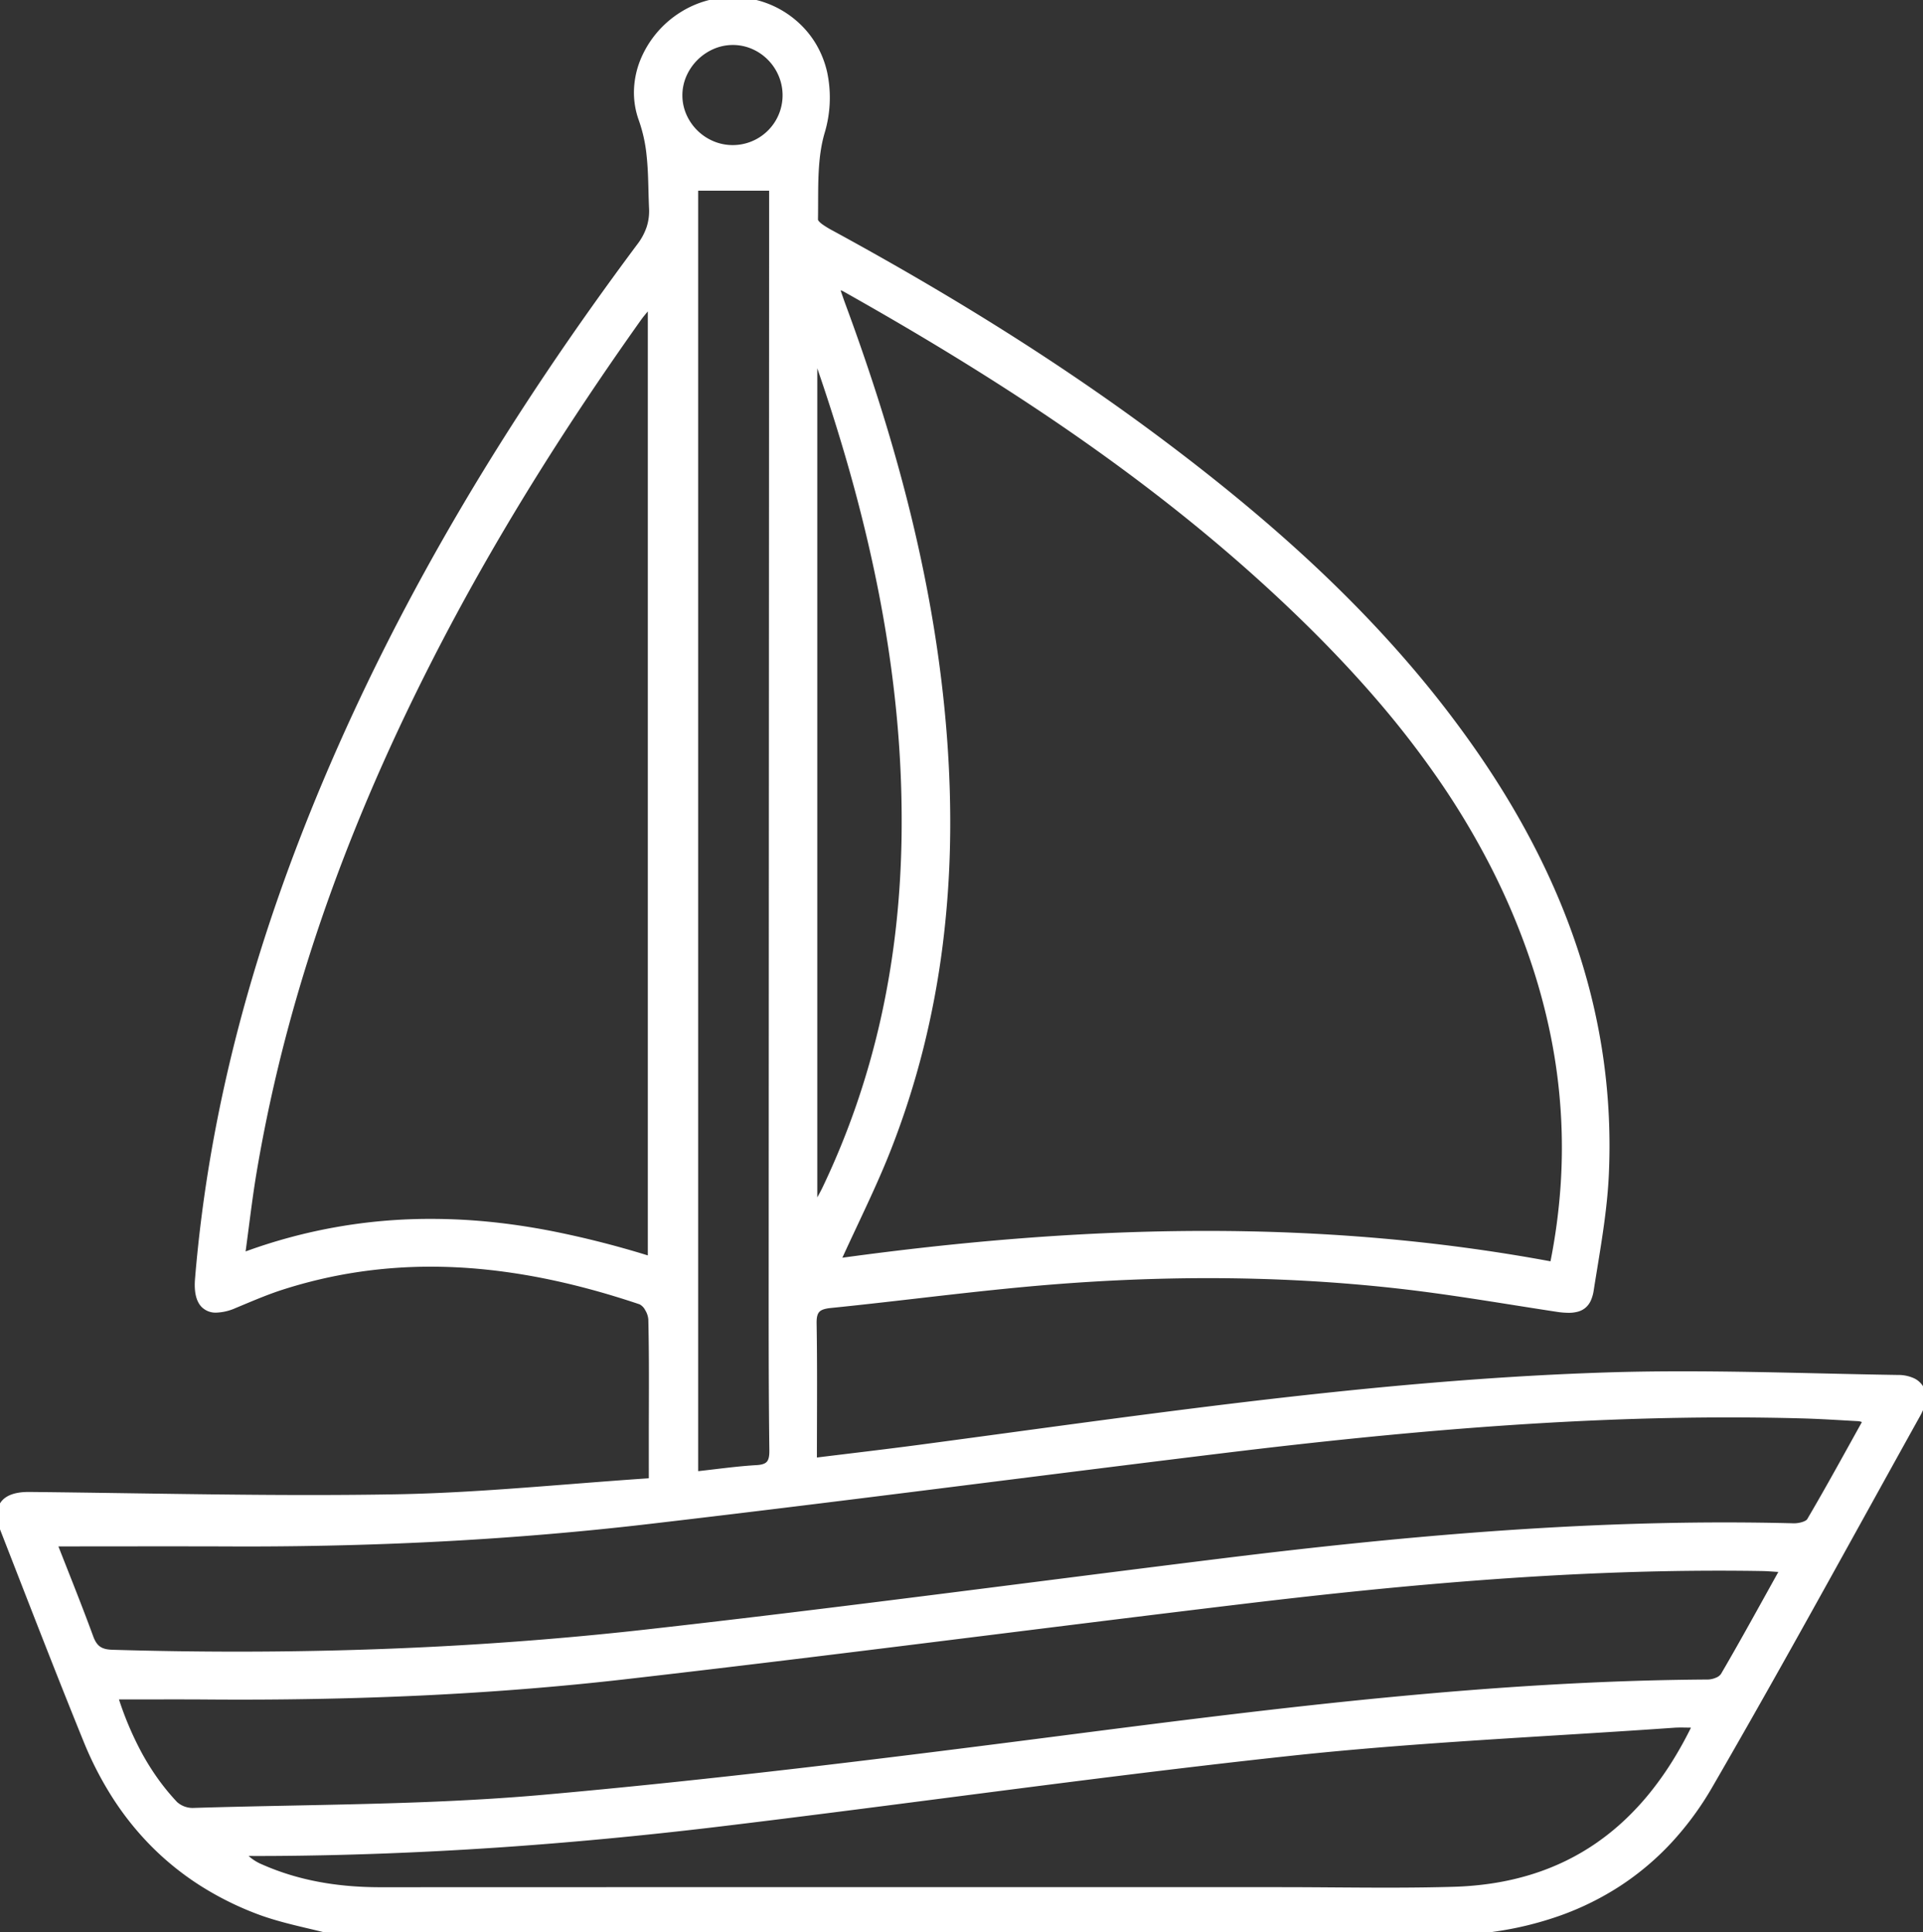 <svg id="Group_576" data-name="Group 576" xmlns="http://www.w3.org/2000/svg" xmlns:xlink="http://www.w3.org/1999/xlink" width="995.202" height="1000" viewBox="0 0 995.202 1000">
  <rect x="0" y="0" width="995.202" height="1000" fill="#333333" stroke="none"/>
  <defs>
    <clipPath id="clip-path">
      <rect id="Rectangle_695" data-name="Rectangle 695" width="995.202" height="1000" fill="#fff" stroke="#fff" stroke-linecap="round" stroke-linejoin="bevel" stroke-width="3"/>
    </clipPath>
  </defs>
  <g id="Group_575" data-name="Group 575" clip-path="url(#clip-path)">
    <path id="Path_19655" data-name="Path 19655" d="M173.306,1000c-13.409-3.567-27.262-5.975-40.149-10.907-42.411-16.235-71.523-46.505-88.52-88.3-14.68-36.1-28.7-72.476-42.863-108.787-4.754-12.188.164-18.411,13.427-18.281,63.1.624,126.22,2.307,189.291,1.216,43.841-.759,87.618-5.4,132.782-8.4V744.323c0-20.506.243-41.016-.256-61.509-.076-3.183-2.873-8.243-5.524-9.135C270.38,653.113,208.576,645.916,145.78,666.1c-8.329,2.677-16.4,6.2-24.493,9.563-13.315,5.524-20.039.7-18.86-13.654,7.34-89.329,31.306-174.408,65.953-256.7,42.015-99.782,98.057-191.4,162.658-277.976,4.543-6.085,6.708-12.086,6.359-19.677-.707-15.431.177-30.547-5.391-45.908C324.645,41.439,334.7,19.111,352.9,7.659a48.978,48.978,0,0,1,58.14,4.094c16.532,14.114,20.264,36.113,14.215,56.906-4.12,14.174-3.136,29.934-3.431,45.005-.044,2.291,5.083,5.206,8.3,6.956,59.776,32.541,117.6,68.165,172.041,109.1C663.588,275.9,720.009,327.211,763.9,390.977c44.909,65.24,70.84,136.61,67.229,216.773-.9,20.039-4.694,39.987-7.817,59.873-1.48,9.414-6.515,11.538-17.662,9.84-26.985-4.107-53.911-8.825-81.019-11.906-59.341-6.748-118.914-7-178.382-2.348-38.881,3.037-77.58,8.368-116.4,12.29-6.513.658-8.838,2.641-8.723,9.425.4,23.364.151,46.74.151,71.161,18.933-2.343,36.9-4.42,54.827-6.808C593.784,733.594,711.3,715.83,830.142,711.892c50.678-1.68,101.489.47,152.234,1.268,11.9.188,16.058,8.165,10.187,18.717-35.706,64.2-70.835,128.73-107.654,192.282-24.775,42.761-63.059,67.307-112.281,74.232a39.737,39.737,0,0,0-5.56,1.61ZM803.6,654.582c10.98-54.075,7.209-106.018-9.855-156.973-22.97-68.58-65.157-124.62-116-174.692-71.273-70.193-153.954-124.672-240.687-173.469a30.9,30.9,0,0,0-4.41-1.456c1.511,4.344,2.5,7.34,3.59,10.3,26.685,72.254,46.492,146.115,52.327,223.257,5.521,72.966-1.975,144.234-28.8,212.739-7.656,19.554-17.193,38.372-26.33,58.553,123.446-17.1,246.464-21.386,370.165,1.746m-466.84-2.766V157.023c-2.782,3.416-4.671,5.482-6.278,7.747-36.971,52.022-71.093,105.812-100.855,162.314-46.5,88.273-81.653,180.548-98.284,279.317-2.333,13.85-3.893,27.831-6.064,43.6A277.5,277.5,0,0,1,231.9,632.512c35.706,1.028,70.174,8.629,104.862,19.3M28.033,798.9c6.208,15.917,12.791,32.141,18.8,48.577,2.114,5.78,5.213,7.744,11.366,7.927,92.2,2.729,184.255-.183,275.871-10.453,99.858-11.2,199.465-24.611,299.2-36.935,97.927-12.1,196.081-20.634,294.918-18.072,2.842.073,7.217-.916,8.376-2.883,10.007-17,19.437-34.333,29.234-51.917a24.642,24.642,0,0,0-3.864-1.041c-9.748-.527-19.494-1.182-29.25-1.448-100.132-2.734-199.611,5.785-298.848,17.874-99.722,12.146-199.324,25.279-299.106,36.9-71.15,8.285-142.666,11.76-214.336,11.5-30.539-.115-61.081-.021-92.359-.021m894.759,13.367c-4.955-.292-7.833-.569-10.716-.618C821.75,810.119,732,818,642.471,828.747c-106.548,12.783-212.953,26.769-319.563,38.97-71.49,8.18-143.381,10.943-215.364,10.411-15.818-.117-31.638-.018-48.048-.018,6.654,20.7,16.1,39.742,31.045,55.63,2.074,2.2,6.213,3.622,9.339,3.522,60.478-1.9,121.181-1.453,181.367-6.8,90.013-8.008,179.781-19.186,269.431-30.751,110.713-14.278,221.375-28.24,333.241-28.916,2.74-.016,6.774-1.482,7.99-3.567,10.286-17.608,20.055-35.515,30.884-54.957m-45.274,80.466c-4.739,0-7.984-.2-11.2.029-66.169,4.665-132.544,7.431-198.45,14.536-98.571,10.628-196.762,24.72-295.205,36.575-76.9,9.258-154.11,14.8-231.625,15.256-5.266.031-10.534.005-15.8.005a24.184,24.184,0,0,0,9.91,7.3c19.669,8.686,40.363,11.88,61.757,11.872q232.821-.1,465.64-.037c29.934,0,59.891.689,89.8-.19,58.879-1.735,99.268-31.539,125.173-85.347M359.813,97.2V763.131c11.22-1.213,21.529-2.711,31.891-3.311,6.455-.373,8.031-3.076,7.953-9.153-.358-27.982-.365-55.969-.358-83.957q.09-268,.237-536c.005-11.549,0-23.1,0-33.509Zm61.655,525.137c.506.162,1.015.324,1.521.488,1.333-2.484,2.771-4.916,3.987-7.455,27.108-56.677,39.784-116.73,41.055-179.264,1.733-85.021-16.308-166.617-43.823-246.482-.4-1.151-1.294-2.129-2.74-4.438ZM379.073,76.6A27.041,27.041,0,0,0,406.5,49.65c.167-15.4-12.5-28.136-27.711-27.865-14.743.264-27.218,12.971-27.142,27.651A27.669,27.669,0,0,0,379.073,76.6" transform="translate(0.001 0)" fill="#fff"/>
    <path id="Path_19655_-_Outline" data-name="Path 19655 - Outline" d="M767.067,1001.5H173.306l-.386-.05c-4.2-1.117-8.524-2.139-12.706-3.128-9.178-2.169-18.668-4.412-27.594-7.828a160.9,160.9,0,0,1-29.61-14.909,147.109,147.109,0,0,1-24.709-20,152.974,152.974,0,0,1-19.888-24.834,178.311,178.311,0,0,1-15.167-29.4c-11.985-29.474-23.719-59.619-35.066-88.771-2.556-6.567-5.2-13.358-7.8-20.035-2.47-6.333-2.5-11.336-.086-14.869,2.475-3.623,7.355-5.459,14.5-5.459l.421,0c17.441.172,35.175.43,52.324.679,30.335.441,61.7.9,92.541.9,15.9,0,30.418-.117,44.385-.359,30.158-.522,59.664-2.836,90.9-5.285,13.189-1.034,26.812-2.1,40.406-3.015V744.323c0-5.061.015-10.206.029-15.182.044-15.179.09-30.874-.285-46.291a10.833,10.833,0,0,0-1.591-4.7,6.929,6.929,0,0,0-2.912-3.045c-9.122-3.07-18.174-5.805-26.9-8.13-9.122-2.43-18.2-4.493-26.981-6.133-9.129-1.7-18.234-3.008-27.063-3.872-9.141-.9-18.277-1.349-27.152-1.349a254.855,254.855,0,0,0-38.224,2.857,248,248,0,0,0-38.453,9.057c-6.942,2.231-13.838,5.116-20.508,7.906-1.268.53-2.579,1.079-3.87,1.614a26.537,26.537,0,0,1-9.886,2.342,10.145,10.145,0,0,1-7.815-3.114c-2.687-2.917-3.773-7.759-3.229-14.391,1.8-21.927,4.677-44.253,8.547-66.359,3.744-21.39,8.533-43.222,14.234-64.889,5.5-20.891,12.01-42.274,19.36-63.555,7.055-20.427,15.1-41.407,23.924-62.357,10.291-24.44,21.764-49.153,34.1-73.452,11.9-23.44,24.971-47.217,38.85-70.672,13.33-22.527,27.825-45.467,43.084-68.182,14.575-21.7,30.322-43.9,46.8-65.985a31.235,31.235,0,0,0,4.793-8.849,26.855,26.855,0,0,0,1.27-9.861c-.14-3.059-.219-6.145-.3-9.129-.154-6-.312-12.209-.982-18.269A77.413,77.413,0,0,0,330.6,62.261a42.062,42.062,0,0,1-2.489-15.977,45.676,45.676,0,0,1,3.37-15.465A52.459,52.459,0,0,1,352.1,6.389,50.977,50.977,0,0,1,379.268-1.5,50.316,50.316,0,0,1,412.01,10.612a48.713,48.713,0,0,1,10.364,12.3,50.353,50.353,0,0,1,5.7,14.456,63.609,63.609,0,0,1-1.382,31.71c-3.235,11.129-3.267,23.5-3.3,35.463-.008,3.008-.016,6.119-.075,9.152,0,.007.049.777,2.315,2.443a47.459,47.459,0,0,0,5.2,3.167c65.761,35.8,122.1,71.523,172.226,109.216,33.825,25.433,62.477,49.692,87.592,74.162,14.037,13.677,27.238,27.712,39.237,41.717a549.7,549.7,0,0,1,35.248,45.728c5.666,8.231,11.043,16.587,15.982,24.838,5.045,8.427,9.782,16.992,14.078,25.455,4.383,8.635,8.437,17.417,12.048,26.1,3.68,8.853,7.009,17.864,9.892,26.783,2.936,9.081,5.5,18.331,7.61,27.492,2.15,9.32,3.9,18.818,5.2,28.231,1.323,9.568,2.221,19.323,2.668,29,.454,9.825.458,19.848.01,29.791-.74,16.426-3.444,33-6.059,49.022-.589,3.612-1.2,7.348-1.775,11.016a20.1,20.1,0,0,1-1.442,5.168,10.678,10.678,0,0,1-2.67,3.723,10.131,10.131,0,0,1-3.954,2.122,17.785,17.785,0,0,1-5.013.627,42.09,42.09,0,0,1-6.291-.55c-7.326-1.115-14.768-2.294-21.966-3.434-19.309-3.059-39.276-6.223-59-8.464-16.234-1.846-32.914-3.244-49.576-4.154-16.254-.888-32.957-1.339-49.646-1.339-25.588,0-52.125,1.06-78.873,3.15-24.051,1.879-48.448,4.684-72.042,7.4-14.52,1.67-29.534,3.4-44.325,4.89-3.078.311-4.9.917-5.92,1.966-1.057,1.091-1.5,2.923-1.454,5.941.286,16.863.239,33.435.19,50.981-.017,6.039-.035,12.267-.038,18.508,5.505-.679,10.97-1.341,16.27-1.984,12.7-1.539,24.691-2.993,36.858-4.614,15.371-2.048,31-4.167,46.11-6.216,50.3-6.821,102.315-13.873,153.614-19.505,27.621-3.032,52.834-5.423,77.079-7.307,27.219-2.115,52.531-3.544,77.383-4.367,12.709-.422,26.055-.626,40.8-.626,23.93,0,48.268.552,71.805,1.085,13.014.3,26.472.6,39.7.808a19.59,19.59,0,0,1,7.908,1.6,10.836,10.836,0,0,1,5,4.4c2.26,3.914,1.751,9.222-1.434,14.946-9.088,16.34-18.291,32.977-27.191,49.067-26.067,47.123-53.022,95.851-80.476,143.238a160.6,160.6,0,0,1-21.274,28.935,143.025,143.025,0,0,1-26.174,22.122,147.9,147.9,0,0,1-30.795,15.327,175.19,175.19,0,0,1-35.127,8.582,19.708,19.708,0,0,0-3.52.969c-.592.2-1.2.41-1.824.594Zm-593.565-3H766.847c.493-.151.985-.319,1.5-.495a22.248,22.248,0,0,1,4.069-1.1,172.192,172.192,0,0,0,34.524-8.432,144.9,144.9,0,0,0,30.17-15.014A140.022,140.022,0,0,0,862.736,951.8a157.6,157.6,0,0,0,20.874-28.395C911.05,876.046,938,827.331,964.057,780.221c8.9-16.091,18.1-32.729,27.195-49.073,2.652-4.766,3.169-9.023,1.457-11.988a7.9,7.9,0,0,0-3.659-3.18,16.646,16.646,0,0,0-6.7-1.319c-13.239-.208-26.7-.514-39.721-.809-23.52-.533-47.841-1.085-71.737-1.085-14.714,0-28.027.2-40.7.625-24.807.822-50.076,2.248-77.25,4.36-24.213,1.882-49.395,4.269-76.984,7.3-51.261,5.628-103.255,12.678-153.538,19.5-15.114,2.049-30.742,4.168-46.117,6.217-12.185,1.623-24.187,3.078-36.894,4.619-5.839.708-11.876,1.44-17.947,2.191l-1.684-1.489c0-6.812.019-13.625.038-20.214.05-17.53.1-34.089-.189-50.922-.066-3.878.643-6.37,2.3-8.079,1.564-1.615,3.889-2.472,7.774-2.864,14.77-1.492,29.774-3.217,44.284-4.886,23.621-2.716,48.045-5.524,72.151-7.407,26.826-2.1,53.441-3.159,79.107-3.159,16.744,0,33.5.452,49.81,1.343,16.721.914,33.46,2.317,49.752,4.169,19.786,2.249,39.786,5.418,59.127,8.482,7.193,1.139,14.631,2.318,21.948,3.432a39.205,39.205,0,0,0,5.839.516c3.216,0,5.435-.635,6.984-2,1.6-1.406,2.591-3.664,3.132-7.106.578-3.677,1.188-7.417,1.778-11.034,2.6-15.94,5.291-32.423,6.023-48.674.444-9.852.44-19.783-.01-29.517-.443-9.583-1.333-19.247-2.643-28.725-1.289-9.325-3.023-18.734-5.154-27.967-2.094-9.078-4.632-18.244-7.542-27.244-2.859-8.842-6.159-17.776-9.808-26.554-3.582-8.617-7.6-17.33-11.953-25.9a439.476,439.476,0,0,0-29.856-49.949,546.664,546.664,0,0,0-35.055-45.478c-11.94-13.937-25.079-27.906-39.052-41.521-25.023-24.38-53.579-48.558-87.3-73.913-50.011-37.6-106.226-73.251-171.857-108.979-5.489-2.989-9.134-5.545-9.08-8.3.059-3.008.067-6.106.074-9.1.031-12.171.063-24.757,3.416-36.293a60.609,60.609,0,0,0,1.338-30.207,47.355,47.355,0,0,0-5.358-13.6,45.714,45.714,0,0,0-9.728-11.543A47.317,47.317,0,0,0,379.268,1.5a47.982,47.982,0,0,0-25.573,7.428,49.437,49.437,0,0,0-19.438,23.017A42.684,42.684,0,0,0,331.1,46.4a39.075,39.075,0,0,0,2.312,14.843A80.361,80.361,0,0,1,337.6,80c.683,6.186.843,12.457,1,18.521.076,2.969.155,6.039.293,9.068.352,7.64-1.7,14.006-6.655,20.643-16.452,22.048-32.17,44.207-46.717,65.863-15.227,22.668-29.692,45.559-42.993,68.037-13.846,23.4-26.885,47.12-38.757,70.5-12.3,24.236-23.748,48.884-34.011,73.258-8.795,20.889-16.82,41.806-23.854,62.172-7.325,21.21-13.817,42.52-19.294,63.339-5.679,21.586-10.45,43.335-14.18,64.643-3.854,22.016-6.718,44.251-8.512,66.087a26.315,26.315,0,0,0,.309,7.563,9.6,9.6,0,0,0,2.136,4.549,7.183,7.183,0,0,0,5.608,2.146,23.647,23.647,0,0,0,8.737-2.113c1.287-.534,2.6-1.081,3.862-1.611,6.727-2.814,13.684-5.724,20.747-7.995a250.989,250.989,0,0,1,38.92-9.167,257.85,257.85,0,0,1,38.676-2.891c8.973,0,18.206.459,27.444,1.363,8.915.873,18.107,2.188,27.321,3.909,8.855,1.654,18.007,3.734,27.2,6.183,8.791,2.341,17.9,5.1,27.088,8.186,2.147.723,3.768,3.049,4.543,4.372a13.733,13.733,0,0,1,2,6.15c.376,15.457.33,31.173.286,46.372-.014,4.973-.029,10.116-.029,15.173v22.218l-1.4,1.5c-14.04.931-28.137,2.036-41.77,3.106-31.285,2.453-60.835,4.77-91.085,5.294-13.985.242-28.52.359-44.437.359-30.86,0-62.239-.456-92.585-.9-17.146-.249-34.876-.506-52.31-.679a23.788,23.788,0,0,0-8.175,1.116,8.428,8.428,0,0,0-4.243,3.034,8.126,8.126,0,0,0-1.265,4.8,21.5,21.5,0,0,0,1.668,7.284c2.605,6.678,5.249,13.469,7.805,20.037,11.344,29.142,23.073,59.277,35.05,88.73a175.313,175.313,0,0,0,14.909,28.9,149.977,149.977,0,0,0,19.5,24.346,144.106,144.106,0,0,0,24.205,19.593,157.9,157.9,0,0,0,29.057,14.629c8.738,3.344,18.129,5.563,27.211,7.71C165.044,996.381,169.322,997.392,173.5,998.5Zm543.923-18.474c-9.123,0-18.4-.065-27.368-.128s-18.237-.128-27.351-.128H642.055l-101.04,0-101.04,0c-66.884,0-154.955,0-243.07.042h-.079c-23.626,0-44-3.925-62.284-12a25.737,25.737,0,0,1-10.476-7.737l1.172-2.436c1.647,0,3.321,0,4.94.005s3.29.005,4.934.005c2.272,0,4.153-.005,5.919-.016,37.626-.223,76.637-1.678,115.95-4.325,37.333-2.514,76.194-6.188,115.5-10.92,38.642-4.653,77.894-9.735,115.853-14.65,58.741-7.605,119.482-15.47,179.37-21.927,45.873-4.945,92.728-7.837,138.04-10.633,19.825-1.223,40.325-2.488,60.465-3.908,1.088-.077,2.264-.113,3.7-.113,1.015,0,2.084.017,3.215.035,1.3.021,2.775.045,4.391.045l1.352,2.151a207.06,207.06,0,0,1-10.478,19.185,170.01,170.01,0,0,1-11.912,16.9,144.794,144.794,0,0,1-13.4,14.552,129.929,129.929,0,0,1-14.93,12.148,124.634,124.634,0,0,1-16.5,9.684,128.654,128.654,0,0,1-18.106,7.162A142.486,142.486,0,0,1,773.8,977.6a167.364,167.364,0,0,1-21.413,1.977C742.013,979.884,730.9,980.026,717.425,980.026Zm-54.881-3.256h.162c9.124,0,18.4.065,27.372.128s18.235.128,27.347.128c13.448,0,24.531-.142,34.877-.446a164.333,164.333,0,0,0,21.028-1.94,139.468,139.468,0,0,0,19.326-4.493,125.641,125.641,0,0,0,17.683-6.995,121.628,121.628,0,0,0,16.1-9.45,126.925,126.925,0,0,0,14.583-11.867,141.751,141.751,0,0,0,13.118-14.25,167.017,167.017,0,0,0,11.7-16.6c3.246-5.238,6.364-10.871,9.282-16.77q-1.083-.013-2.045-.03c-1.119-.018-2.175-.035-3.166-.035-1.363,0-2.472.034-3.488.105-20.154,1.421-40.66,2.686-60.492,3.91-45.278,2.794-92.1,5.683-137.9,10.621-59.857,6.453-120.582,14.316-179.307,21.919-37.966,4.916-77.225,10-115.88,14.653-39.362,4.739-78.276,8.418-115.661,10.935-39.374,2.651-78.447,4.109-116.134,4.332-1.772.01-3.658.016-5.936.016-1.647,0-3.32,0-4.939-.005l-1.508,0a24.464,24.464,0,0,0,7.089,4.426c17.895,7.9,37.871,11.744,61.072,11.744h.078c88.115-.037,176.187-.042,243.071-.042l101.04,0,101.04,0Zm-562.976-38a15.809,15.809,0,0,1-5.45-1.062,12.712,12.712,0,0,1-4.669-2.938A120.472,120.472,0,0,1,79.1,922.127a132.954,132.954,0,0,1-8.508-13.68,173.215,173.215,0,0,1-12.523-29.878L59.5,876.61c5.193,0,10.393-.01,15.421-.02,4.912-.01,9.992-.019,14.948-.019,6.791,0,12.412.018,17.689.057,5.688.042,11.407.063,17,.063,34.335,0,67.733-.811,99.266-2.409,33.982-1.723,67.263-4.433,98.918-8.055,63.669-7.287,128.333-15.343,190.869-23.134,42.169-5.254,85.774-10.687,128.686-15.835,46.82-5.618,86-9.539,123.3-12.342,44.393-3.336,84.9-4.957,123.83-4.957,7.6,0,15.226.064,22.679.19,1.9.033,3.795.162,6.2.325,1.324.09,2.824.192,4.58.3L924.1,813c-2.536,4.552-5.035,9.061-7.453,13.421-8,14.432-15.561,28.064-23.446,41.563a8.636,8.636,0,0,1-4.139,3.186,14.118,14.118,0,0,1-5.137,1.124c-26.892.162-54.243,1.076-83.614,2.793-26.272,1.536-53.521,3.681-83.3,6.557-53.5,5.168-106.895,11.913-166.141,19.554-40.306,5.2-87.817,11.251-134.6,16.711-49.568,5.786-93.691,10.38-134.892,14.046-19.257,1.712-40.369,2.983-64.544,3.885-21.545.8-43.476,1.247-64.685,1.676-17.124.346-34.831.7-52.224,1.25C99.81,938.766,99.689,938.767,99.568,938.767Zm-38-59.158a167.733,167.733,0,0,0,11.664,27.407,129.947,129.947,0,0,0,8.315,13.371,117.471,117.471,0,0,0,10.091,12.326,12.175,12.175,0,0,0,7.934,3.055c.089,0,.178,0,.265,0,17.41-.546,35.125-.9,52.258-1.25,21.2-.428,43.114-.871,64.634-1.674,24.123-.9,45.185-2.168,64.39-3.875,41.173-3.663,85.27-8.255,134.81-14.037,46.765-5.459,94.264-11.509,134.561-16.707,59.272-7.644,112.692-14.392,166.236-19.565,29.82-2.88,57.106-5.028,83.416-6.566,29.424-1.72,56.826-2.635,83.772-2.8a11.185,11.185,0,0,0,4-.891,5.847,5.847,0,0,0,2.707-1.932c7.869-13.47,15.419-27.088,23.413-41.5,2.05-3.7,4.159-7.5,6.3-11.347-.8-.052-1.537-.1-2.227-.149-2.362-.161-4.227-.288-6.047-.319-7.436-.126-15.049-.19-22.628-.19-38.856,0-79.288,1.619-123.6,4.949-37.256,2.8-76.394,6.717-123.169,12.329-42.905,5.148-86.507,10.58-128.673,15.833-62.543,7.792-127.215,15.849-190.9,23.138-31.718,3.629-65.063,6.345-99.107,8.071-31.584,1.6-65.033,2.413-99.418,2.413-5.6,0-11.324-.021-17.02-.063-5.27-.039-10.883-.057-17.667-.057-4.953,0-10.032.01-14.942.019C70.561,879.6,66.069,879.607,61.564,879.609Zm61.225-21.738c-21.188,0-42.933-.326-64.631-.968-3.489-.1-6.031-.779-8-2.126-2.046-1.4-3.549-3.555-4.731-6.786-4.324-11.823-9-23.667-13.515-35.122-1.74-4.411-3.539-8.972-5.276-13.425l1.4-2.045c9.761,0,19.587-.009,29.088-.018,9.358-.009,19.035-.018,28.5-.018,13.372,0,24.421.018,34.772.057,2.5.009,5.039.014,7.535.014,35.122,0,69.945-.927,103.5-2.755,34.941-1.9,69.636-4.846,103.122-8.745,60.435-7.036,121.818-14.755,181.18-22.221,38.641-4.86,78.6-9.885,117.918-14.674,48.4-5.9,90.988-10.2,130.192-13.158,46.735-3.526,89.494-5.24,130.718-5.24,12.842,0,25.681.173,38.16.513,7.363.2,14.832.629,22.055,1.043,2.372.136,4.824.277,7.235.407a9.473,9.473,0,0,1,2.383.552c.5.159,1.073.339,1.8.541l.91,2.176c-2.268,4.07-4.55,8.189-6.757,12.171-7.274,13.126-14.8,26.7-22.495,39.777-1.567,2.661-6.462,3.626-9.37,3.626-.114,0-.227,0-.337,0-11.66-.3-23.645-.456-35.622-.456-20.94,0-42.793.47-64.951,1.4-20.755.868-42.561,2.171-64.812,3.872-38.971,2.979-81.268,7.312-129.311,13.248-32.873,4.062-66.285,8.313-98.6,12.424-65.714,8.361-133.664,17.006-200.615,24.513-34.424,3.859-69.948,6.776-105.586,8.669C194.177,856.942,158.559,857.871,122.788,857.871ZM30.23,800.4c1.484,3.791,3,7.634,4.473,11.369,4.525,11.472,9.2,23.334,13.542,35.193.956,2.614,2.1,4.311,3.606,5.34s3.467,1.517,6.4,1.6c21.668.641,43.383.967,64.542.967,35.717,0,71.282-.927,105.707-2.756,35.579-1.89,71.044-4.8,105.411-8.654,66.928-7.5,134.868-16.148,200.571-24.507,32.314-4.111,65.729-8.362,98.607-12.425,48.09-5.942,90.433-10.28,129.451-13.262,22.286-1.7,44.126-3.008,64.915-3.878,22.2-.929,44.095-1.4,65.076-1.4,12,0,24.014.154,35.7.456.084,0,.172,0,.26,0,2.837,0,6.134-1.044,6.785-2.148,7.679-13.044,14.857-26,22.456-39.709,1.914-3.453,3.884-7.008,5.852-10.546l-.087-.028a7.652,7.652,0,0,0-1.639-.417c-2.416-.131-4.871-.271-7.245-.408-7.2-.413-14.647-.839-21.965-1.039-12.452-.34-25.264-.512-38.078-.512-41.149,0-83.833,1.711-130.493,5.231-39.157,2.954-81.7,7.254-130.055,13.144-39.314,4.789-79.268,9.813-117.907,14.672C456.74,774.156,395.35,781.876,334.9,788.914c-33.547,3.906-68.3,6.854-103.305,8.761-33.609,1.831-68.486,2.76-103.663,2.76-2.5,0-5.038,0-7.546-.014-10.347-.039-21.393-.057-34.761-.057-9.467,0-19.143.009-28.5.018C48.334,800.389,39.267,800.4,30.23,800.4Zm329.745-35.777-1.661-1.491V97.2l1.5-1.5h39.724l1.5,1.5c0,3.39,0,6.9,0,10.492,0,7.487,0,15.228,0,23.017q-.03,63.243-.06,126.485c-.065,134.221-.131,273.012-.177,409.517-.008,29.97.013,56.971.357,83.937.048,3.7-.508,6-1.857,7.674-1.473,1.833-3.859,2.785-7.509,3-7.178.416-14.3,1.261-21.83,2.155C366.725,763.857,363.38,764.254,359.975,764.622ZM361.313,98.7V761.457c2.819-.314,5.594-.643,8.293-.964,7.581-.9,14.742-1.75,22.011-2.171,3.6-.208,4.776-1.173,5.344-1.88.864-1.076,1.233-2.851,1.2-5.757-.345-26.984-.366-54-.358-83.976.046-136.506.113-275.3.177-409.518q.03-63.242.06-126.485c0-7.788,0-15.529,0-23.015,0-3.065,0-6.071,0-8.993ZM803.327,656.056c-14.721-2.753-29.8-5.179-44.833-7.211-14.69-1.987-29.758-3.655-44.785-4.959-14.663-1.272-29.72-2.235-44.753-2.862-14.638-.61-29.69-.919-44.736-.919-15.543,0-31.565.331-47.619.982-15.516.63-31.541,1.579-47.628,2.821-15.486,1.2-31.517,2.7-47.649,4.474-15.449,1.7-31.491,3.7-47.68,5.939l-1.572-2.1c2.91-6.427,5.891-12.78,8.774-18.925,6.337-13.508,12.323-26.266,17.526-39.556a429.606,429.606,0,0,0,16.534-51.7,451.305,451.305,0,0,0,9.9-52.641,499.245,499.245,0,0,0,3.86-53.491c.336-17.541-.2-35.792-1.6-54.248-1.416-18.718-3.727-37.942-6.869-57.138-2.993-18.284-6.841-37.153-11.437-56.082-4.341-17.879-9.5-36.446-15.343-55.185-5.45-17.487-11.7-35.8-18.589-54.445-.728-1.968-1.419-3.984-2.219-6.318-.407-1.187-.868-2.533-1.38-4.005l1.879-1.92c.836.271,1.5.462,2.1.63a11.564,11.564,0,0,1,2.587.945c23.233,13.071,44.243,25.453,64.23,37.852,22.23,13.791,42.523,27.182,62.039,40.94,20.853,14.7,40.756,29.83,59.156,44.971,19.627,16.15,38.326,32.954,55.578,49.945,13.222,13.021,25.479,26.1,36.431,38.868a491.317,491.317,0,0,1,32.207,41.758,406.572,406.572,0,0,1,26.982,45.268c4.037,7.934,7.811,16.056,11.217,24.142,3.49,8.286,6.7,16.78,9.534,25.248a320.231,320.231,0,0,1,10.332,38.6,294.623,294.623,0,0,1,5.09,78.778,312.851,312.851,0,0,1-5.518,40.369ZM624.22,637.106c15.088,0,30.181.31,44.861.922,15.077.628,30.18,1.594,44.887,2.87,15.074,1.308,30.19,2.982,44.928,4.974,14.583,1.972,29.219,4.314,43.527,6.964A309.421,309.421,0,0,0,807.6,614.3a291.617,291.617,0,0,0-5.039-77.98,317.233,317.233,0,0,0-10.235-38.237c-2.812-8.4-5.993-16.82-9.454-25.037-3.378-8.019-7.121-16.076-11.126-23.946a403.521,403.521,0,0,0-26.782-44.932,488.339,488.339,0,0,0-32.01-41.5c-10.9-12.706-23.1-25.721-36.259-38.684-17.189-16.928-35.821-33.672-55.379-49.766-18.343-15.093-38.186-30.178-58.978-44.835-19.468-13.723-39.713-27.083-61.893-40.842-19.951-12.377-40.925-24.737-64.12-37.787a6.436,6.436,0,0,0-1.3-.491l.43,1.253c.794,2.316,1.48,4.316,2.2,6.251,6.9,18.689,13.173,37.056,18.639,54.592,5.859,18.8,11.039,37.429,15.395,55.37,4.613,19,8.477,37.947,11.482,56.306,3.156,19.281,5.478,38.592,6.9,57.4,1.4,18.549,1.944,36.9,1.605,54.531a502.274,502.274,0,0,1-3.883,53.814,454.35,454.35,0,0,1-9.969,52.992,432.617,432.617,0,0,1-16.65,52.061c-5.239,13.382-11.245,26.183-17.6,39.736-2.507,5.344-5.089,10.846-7.631,16.412,15.3-2.1,30.447-3.971,45.066-5.578,16.164-1.776,32.228-3.284,47.746-4.483,16.124-1.245,32.185-2.2,47.738-2.828C592.574,637.437,608.636,637.106,624.22,637.106Zm-287.9,16.144a495.3,495.3,0,0,0-51.893-13.23c-8.879-1.715-17.671-3.083-26.132-4.068-8.92-1.039-17.815-1.691-26.44-1.939-2.922-.084-5.866-.127-8.75-.127A275.4,275.4,0,0,0,125.8,651.4l-2.007-1.611c.7-5.105,1.344-10.041,1.964-14.815,1.3-10,2.525-19.438,4.107-28.826,4.076-24.206,9.413-48.778,15.864-73.035,6.223-23.4,13.674-47.226,22.146-70.818,8.137-22.659,17.473-45.818,27.75-68.833,9.815-21.982,20.81-44.552,32.677-67.081,7.3-13.864,15.089-27.972,23.143-41.933,7.8-13.524,16.09-27.318,24.636-41,16.153-25.862,34.045-52.627,53.18-79.551,1.083-1.526,2.259-2.928,3.747-4.7.764-.911,1.63-1.943,2.59-3.123l2.663.947V651.816ZM223.107,630.885c2.913,0,5.885.043,8.836.128,8.711.251,17.694.91,26.7,1.958,8.535.994,17.4,2.374,26.354,4.1a493.27,493.27,0,0,1,50.265,12.714V161.18c-1.424,1.7-2.552,3.045-3.555,4.458-19.1,26.877-36.96,53.592-53.082,79.4-8.527,13.652-16.8,27.416-24.581,40.909-8.035,13.928-15.8,28-23.087,41.832-11.837,22.472-22.8,44.983-32.592,66.906-10.246,22.947-19.554,46.035-27.666,68.624-8.443,23.513-15.869,47.258-22.07,70.575-6.427,24.167-11.744,48.648-15.805,72.762-1.572,9.332-2.795,18.747-4.09,28.714-.52,4.006-1.056,8.127-1.63,12.369A278.043,278.043,0,0,1,223.107,630.885Zm199.419-6.634q-.607-.2-1.215-.39l-.3-.1-1.043-1.429V185.185l2.771-.8c.518.827.958,1.47,1.346,2.038a11.44,11.44,0,0,1,1.54,2.707c7.129,20.693,13.43,40.995,18.728,60.342,5.7,20.8,10.475,41.382,14.208,61.176,3.961,21.006,6.894,41.922,8.717,62.168a577.724,577.724,0,0,1,2.253,63.315c-.321,15.776-1.38,31.443-3.149,46.565a444.609,444.609,0,0,1-7.726,45.561,418.928,418.928,0,0,1-12.589,44.469,410.489,410.489,0,0,1-17.738,43.285c-.844,1.762-1.8,3.483-2.719,5.147-.43.776-.875,1.579-1.3,2.37Zm.442-433.62V619.742l.018-.033c.9-1.626,1.832-3.307,2.637-4.988a407.485,407.485,0,0,0,17.607-42.967,415.9,415.9,0,0,0,12.5-44.149,441.606,441.606,0,0,0,7.673-45.253c1.758-15.027,2.81-30.6,3.129-46.278a574.656,574.656,0,0,0-2.241-62.985c-1.814-20.149-4.733-40.969-8.677-61.881-3.717-19.715-8.479-40.218-14.153-60.939C436.224,231.145,430,211.083,422.968,190.63ZM379.168,78.1h-.1a28.467,28.467,0,0,1-11.145-2.3A29.558,29.558,0,0,1,352.5,60.511a27.784,27.784,0,0,1-.089-22.139,30.235,30.235,0,0,1,15.3-15.587,28.052,28.052,0,0,1,11.06-2.5c.17,0,.334,0,.5,0a27.919,27.919,0,0,1,11.13,2.3,28.932,28.932,0,0,1,9.133,6.254,29.28,29.28,0,0,1,6.249,9.381A28.783,28.783,0,0,1,379.168,78.1Zm.1-54.815c-.151,0-.3,0-.45,0a25.069,25.069,0,0,0-9.883,2.236,27.236,27.236,0,0,0-13.77,14.027,24.786,24.786,0,0,0,.079,19.765A26.558,26.558,0,0,0,369.1,73.033a25.483,25.483,0,0,0,9.977,2.064h.09a25.783,25.783,0,0,0,23.845-35.723A26.293,26.293,0,0,0,397.4,30.95a25.944,25.944,0,0,0-8.19-5.61A24.936,24.936,0,0,0,379.27,23.281Z" transform="translate(0.001 0)" fill="#fff"/>
  </g>
</svg>
